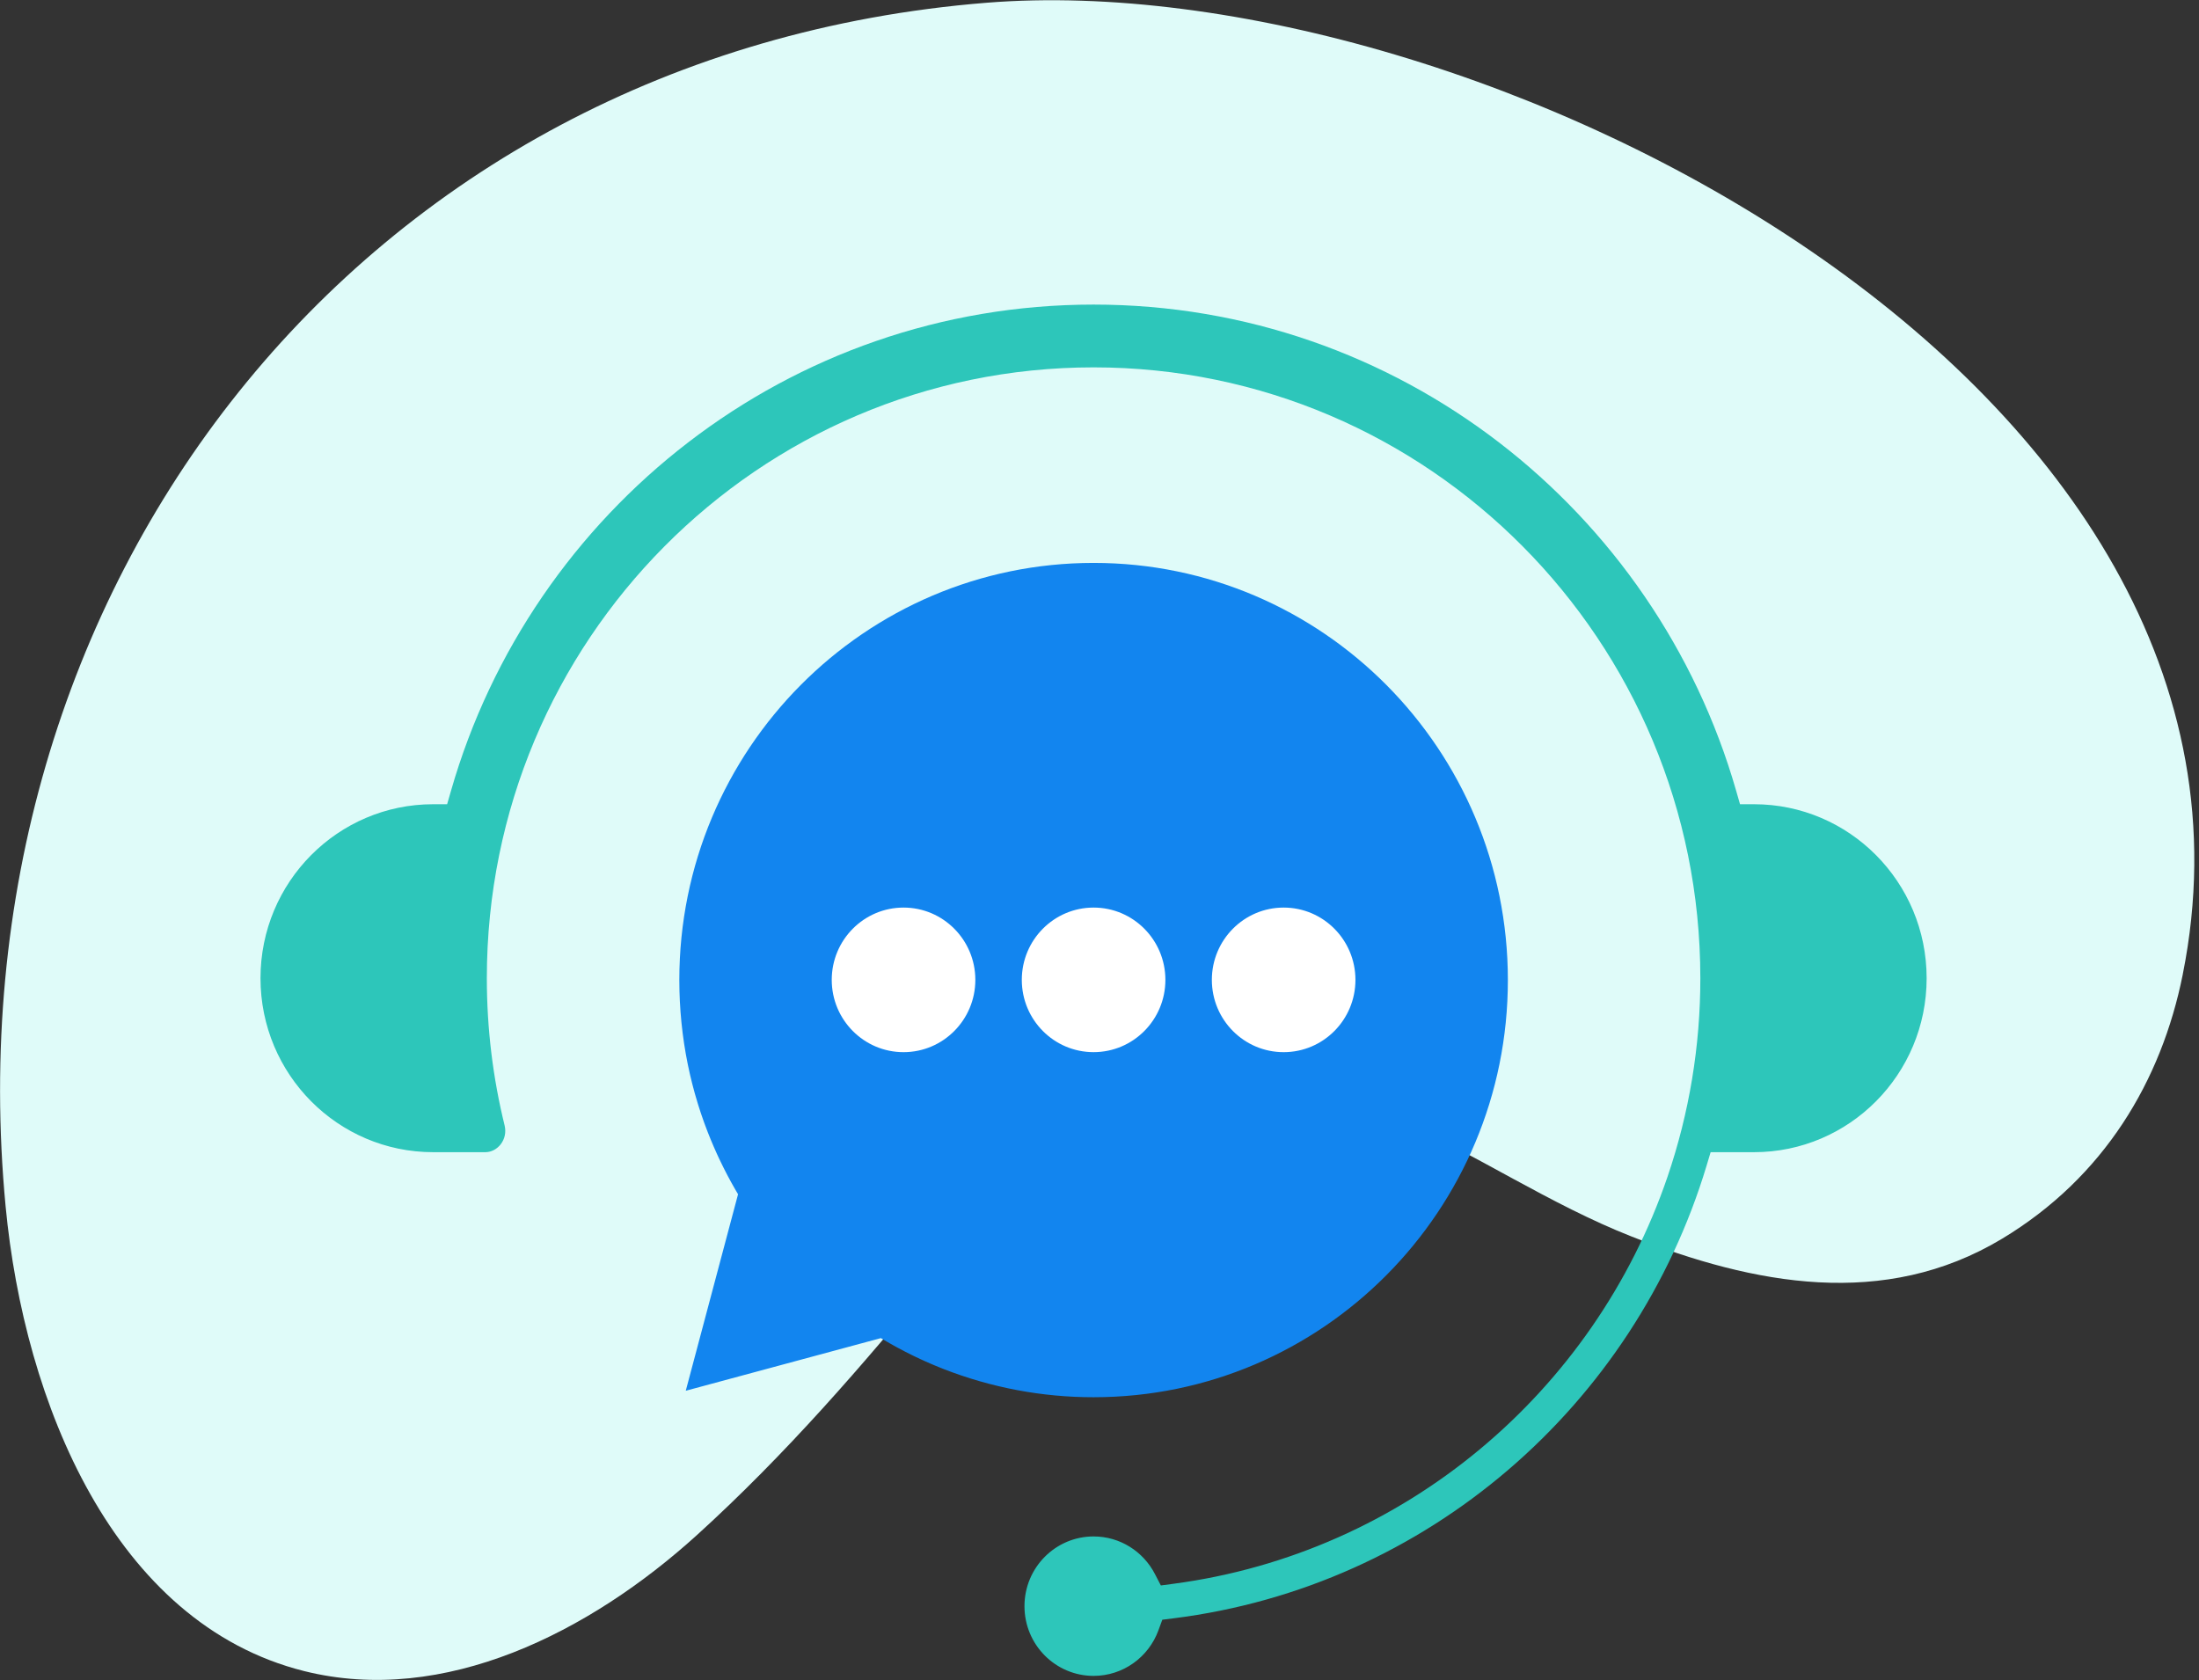 <svg width="195" height="149" viewBox="0 0 195 149" fill="none" xmlns="http://www.w3.org/2000/svg">
<rect x="0" y="0" width="195" height="149" fill="#333333" stroke="none"/>
<path d="M193.56 86.416C191.661 95.869 186.584 104.406 177.526 109.856C167.101 116.12 155.579 113.949 144.656 109.641C130.42 104.044 117.608 91.481 101.179 96.92C92.539 99.78 88.627 106.294 83.211 112.897C76.517 121.073 69.642 129.01 61.806 136.123C52.32 144.728 39.396 151.297 26.968 148.188C10.064 143.948 2.148 124.34 0.498 106.984C-4.704 52.234 31.83 4.697 87.508 0.242C130.635 -3.207 204.11 33.836 193.56 86.404V86.416Z" fill="#DFFBF9"/>
<path fill-rule="evenodd" clip-rule="evenodd" d="M60.812 123.327L65.448 105.904L65.251 105.57C65.151 105.396 65.051 105.221 64.953 105.046L64.817 104.801C64.73 104.643 64.645 104.484 64.56 104.325L64.392 104.003C64.311 103.845 64.23 103.687 64.15 103.529C64.016 103.263 63.886 102.996 63.76 102.726C63.699 102.594 63.636 102.461 63.576 102.328C63.197 101.496 62.848 100.65 62.531 99.792L62.416 99.478C62.35 99.292 62.285 99.105 62.221 98.918L62.132 98.657C62.065 98.457 62.002 98.256 61.938 98.053L61.858 97.793C61.793 97.579 61.73 97.365 61.668 97.151L61.608 96.943C61.546 96.717 61.485 96.49 61.426 96.263L61.373 96.057C61.315 95.826 61.258 95.594 61.204 95.361L61.163 95.181C61.108 94.939 61.056 94.697 61.005 94.454L60.969 94.275C60.918 94.022 60.87 93.768 60.824 93.514L60.804 93.4C60.756 93.128 60.712 92.856 60.67 92.583L60.657 92.495C60.615 92.219 60.577 91.942 60.542 91.665L60.53 91.567C60.495 91.29 60.464 91.013 60.435 90.736L60.425 90.634C60.397 90.349 60.372 90.064 60.35 89.778L60.346 89.724C60.324 89.427 60.305 89.131 60.29 88.834L60.287 88.786C60.272 88.486 60.261 88.186 60.253 87.885V87.854C60.245 87.54 60.24 87.225 60.24 86.911C60.24 66.481 76.688 49.918 96.976 49.918C117.265 49.918 133.713 66.48 133.713 86.911C133.713 107.342 117.265 123.904 96.977 123.904C92.427 123.908 87.916 123.06 83.677 121.404L83.329 121.265C83.165 121.199 83.001 121.131 82.837 121.063L82.512 120.925C82.356 120.857 82.2 120.789 82.045 120.719C81.918 120.663 81.79 120.604 81.664 120.546C81.517 120.478 81.371 120.41 81.225 120.34L80.855 120.16C80.456 119.965 80.061 119.761 79.67 119.55C79.53 119.474 79.39 119.398 79.25 119.32L78.9 119.123C78.754 119.04 78.608 118.955 78.462 118.87L78.158 118.689L78.113 118.662L60.811 123.33L60.812 123.327Z" fill="#1285EF"/>
<path d="M107.463 86.893C107.463 83.353 110.313 80.482 113.83 80.482C117.346 80.482 120.196 83.352 120.196 86.892C120.196 90.434 117.346 93.304 113.83 93.304C110.313 93.304 107.463 90.433 107.463 86.893ZM73.756 86.893C73.756 83.353 76.606 80.482 80.123 80.482C83.639 80.482 86.49 83.352 86.49 86.892C86.49 90.434 83.639 93.304 80.123 93.304C76.606 93.304 73.756 90.433 73.756 86.893ZM90.61 86.893C90.61 83.353 93.46 80.482 96.977 80.482C100.493 80.482 103.343 83.352 103.343 86.893C103.343 90.434 100.493 93.303 96.976 93.303C93.46 93.303 90.61 90.434 90.61 86.893Z" fill="white"/>
<path d="M39.993 70.126C47.143 45.214 69.954 27.01 96.975 27.01C123.995 27.01 146.807 45.214 153.957 70.126L154.299 71.318H155.539C163.983 71.318 170.848 78.214 170.848 86.746C170.848 95.277 163.983 102.174 155.539 102.174H151.693L151.341 103.346C144.937 124.649 126.533 140.692 104.066 143.51L103.07 143.635L102.725 144.577C101.859 146.942 99.605 148.615 96.975 148.615C93.602 148.615 90.847 145.858 90.847 142.433C90.847 139.008 93.602 136.25 96.975 136.25C99.329 136.25 101.38 137.589 102.408 139.569L102.94 140.595L104.086 140.443C124.54 137.723 141.356 123.445 147.871 104.352C149.802 98.683 150.785 92.734 150.78 86.746C150.78 56.84 126.702 32.577 96.975 32.577C67.249 32.577 43.171 56.84 43.171 86.746C43.171 91.245 43.717 95.616 44.746 99.798C45.054 101.054 44.122 102.174 43.036 102.174H38.41C29.966 102.174 23.1 95.277 23.1 86.746C23.1 78.214 29.966 71.318 38.41 71.318H39.65L39.993 70.126Z" fill="#2DC6BA"/>
</svg>